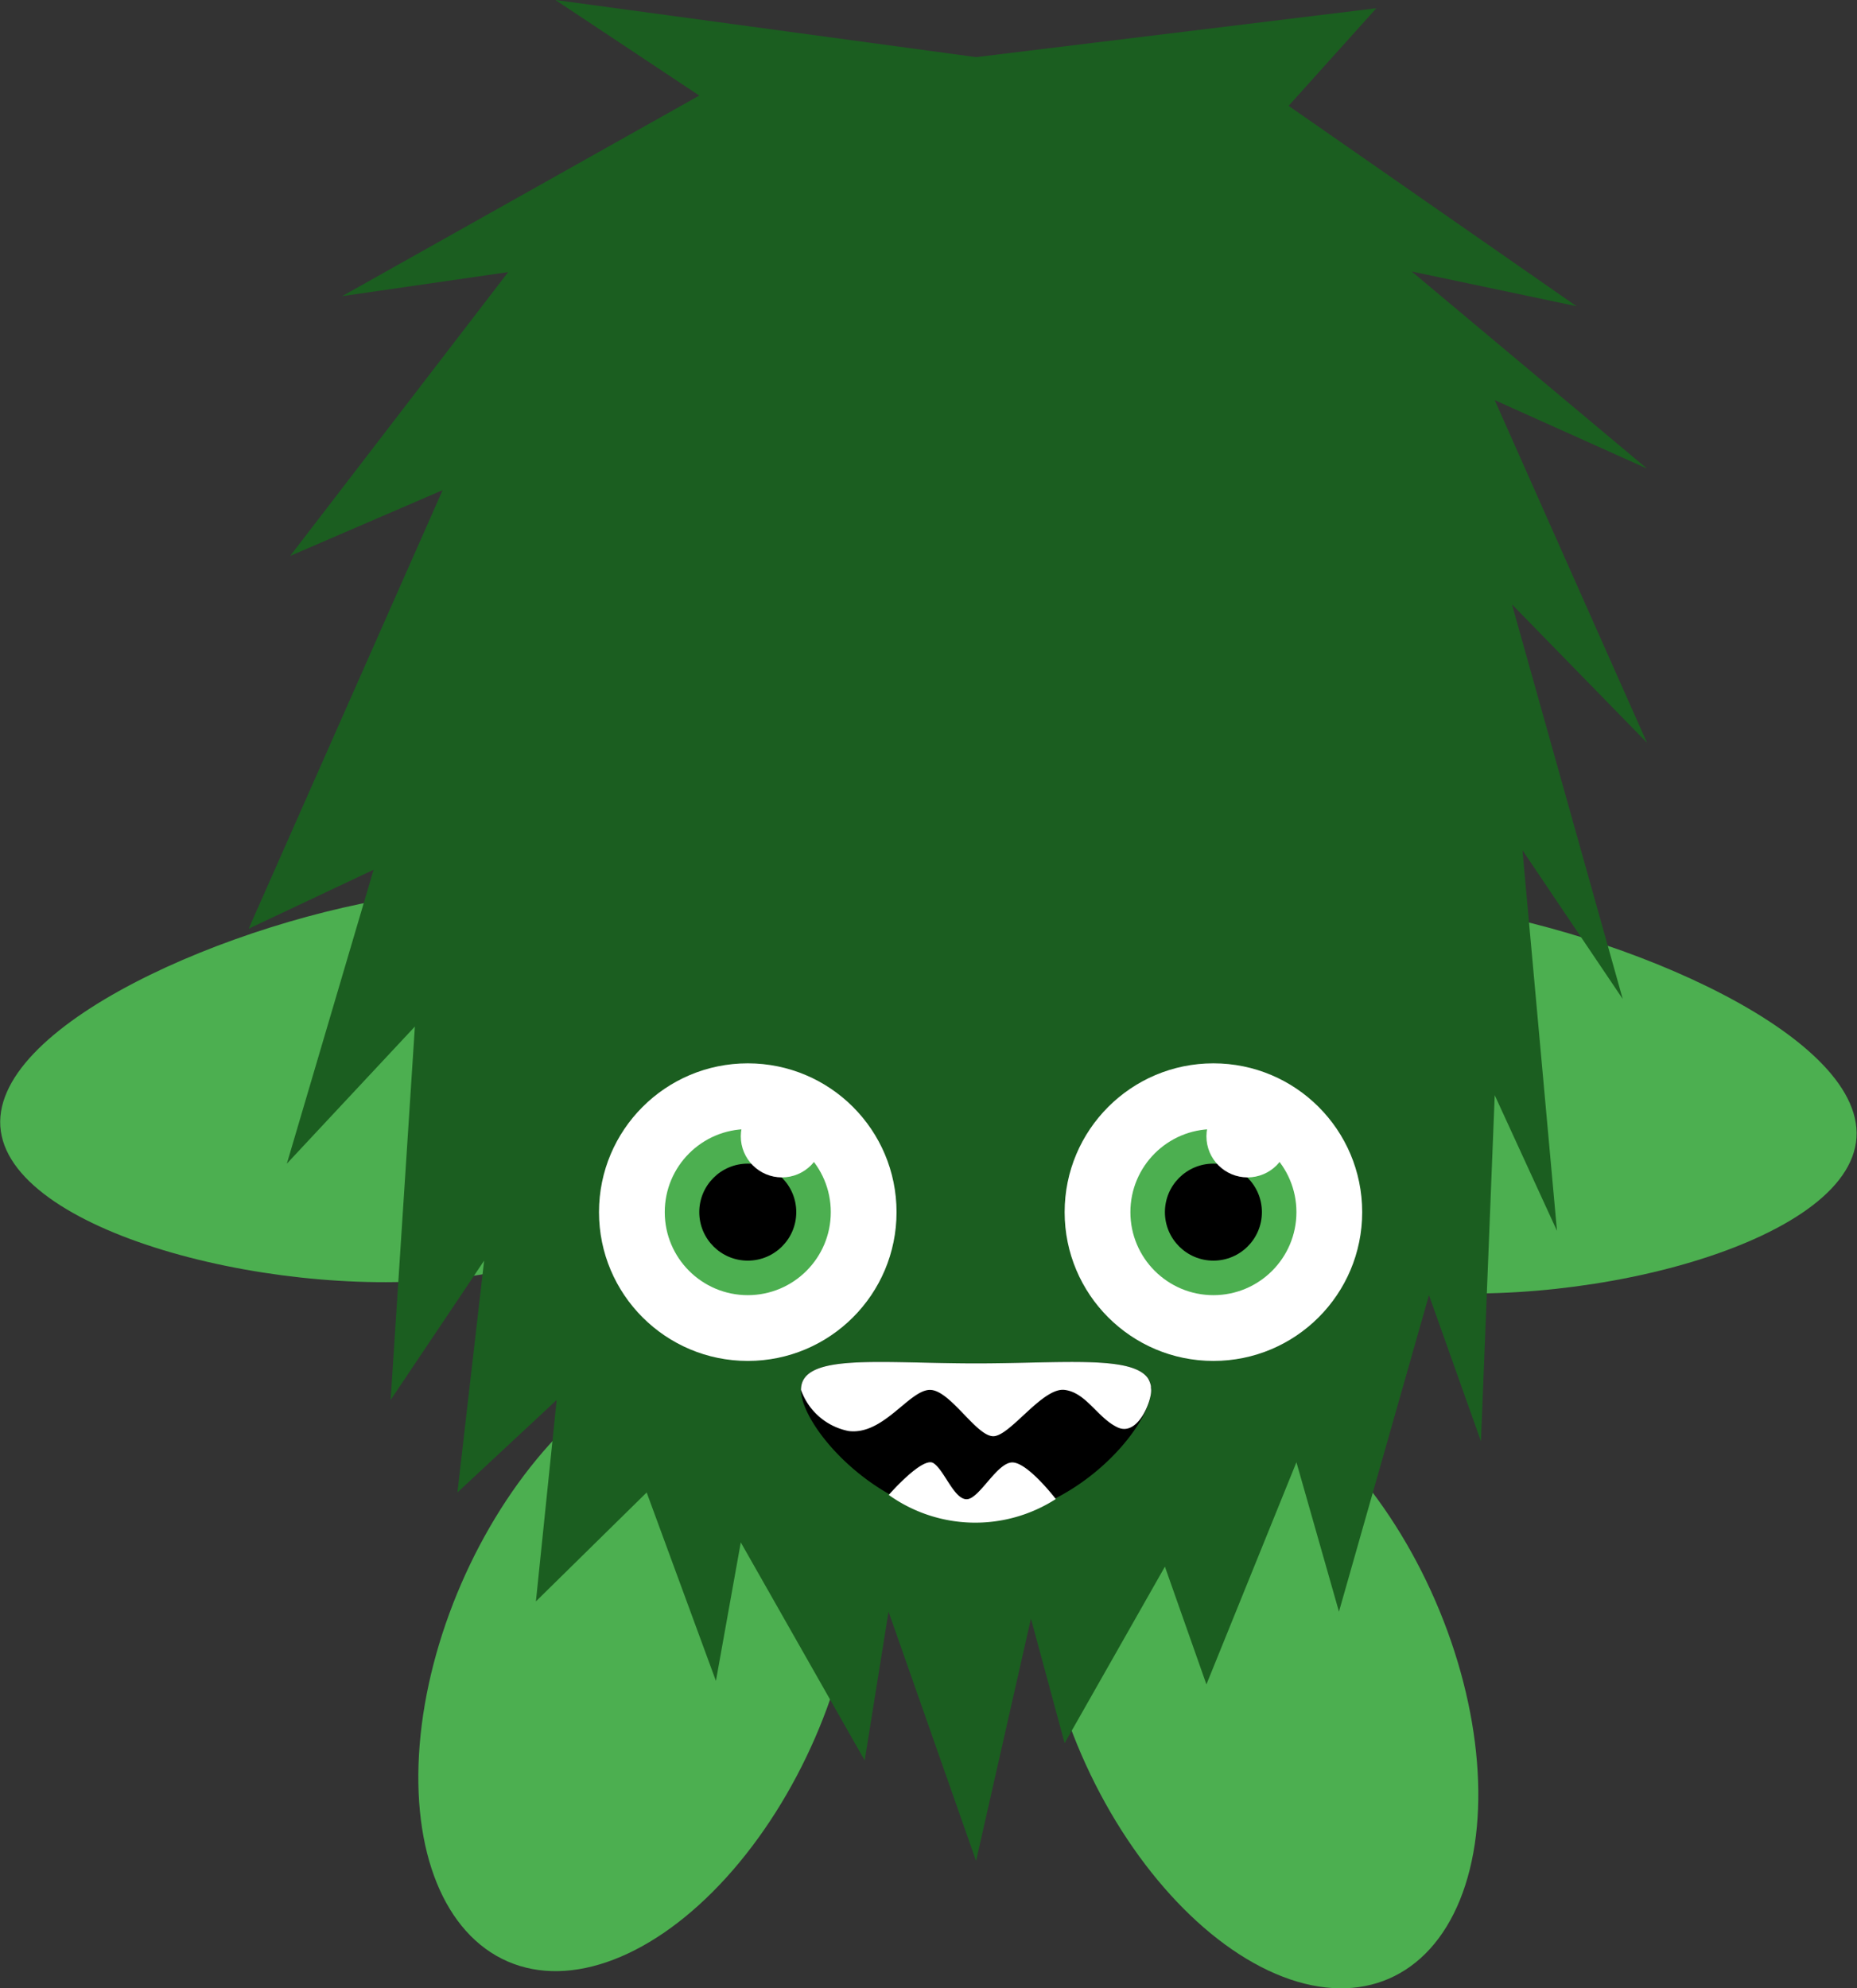 <svg id="Layer_1" data-name="Layer 1" xmlns="http://www.w3.org/2000/svg" viewBox="0 0 90.37 96.74">
  <rect x="0" y="0" width="90.37" height="96.74" fill="#333333" stroke="none"/>
  <title>7</title>
  <g>
    <path d="M42.5,51.88C43.21,57,36.72,62.17,28,63.39s-21.92-2-22.64-7.09S16.67,46,25.39,44.8,41.78,46.75,42.5,51.88Z" transform="translate(-5.32 -1.26)" style="fill: #4caf50"/>
    <path d="M58.52,52.44C57.8,57.57,64.29,62.72,73,63.94s21.92-2,22.64-7.09-11.31-10.28-20-11.51S59.23,47.3,58.52,52.44Z" transform="translate(-5.32 -1.26)" style="fill: #4caf50"/>
    <ellipse cx="36.38" cy="82.06" rx="15.96" ry="9.39" transform="translate(-58.7 81.52) rotate(-66.55)" style="fill: #4caf50"/>
    <ellipse cx="66.56" cy="82.89" rx="9.39" ry="15.96" transform="translate(-32.81 32.08) rotate(-23.45)" style="fill: #4caf50"/>
    <polygon points="47.5 2.78 27.03 0 34.03 4.65 16.65 14.41 24.73 13.24 14.12 27.05 21.54 23.85 12.1 45.19 18.18 42.32 13.96 56.62 20.19 49.95 19.01 68.12 23.56 61.34 22.26 72.62 27.09 68.12 26.08 77.92 31.47 72.62 34.84 81.79 36.05 75.05 42.08 85.66 43.24 78.42 47.5 90.55 50.17 78.76 51.81 84.82 56.69 76.23 58.71 81.96 63.09 71.15 65.16 78.42 69.54 63.02 72.07 70.13 72.74 53.29 75.77 59.89 74.09 41.37 78.97 48.61 73.58 29.41 80.15 36.14 72.74 19.47 80.15 22.8 68.7 13.21 76.72 14.9 62.71 5.15 66.98 0.4 47.5 2.78" style="fill: #1b5e20"/>
    <g>
      <circle cx="36.39" cy="58.98" r="7.24" style="fill: #fff"/>
      <circle cx="36.39" cy="58.98" r="4.04" style="fill: #4caf50"/>
      <circle cx="36.39" cy="58.98" r="2.36"/>
      <circle cx="38.05" cy="55.29" r="2" style="fill: #fff"/>
    </g>
    <g>
      <circle cx="59.05" cy="58.98" r="7.24" style="fill: #fff"/>
      <circle cx="59.05" cy="58.98" r="4.04" style="fill: #4caf50"/>
      <circle cx="59.05" cy="58.98" r="2.36"/>
      <circle cx="60.71" cy="55.29" r="2" style="fill: #fff"/>
    </g>
    <path d="M61.34,68.93a.34.34,0,0,1,0,0c-.06,1.84-3.85,6.22-8.52,6.22s-8.52-4.45-8.52-6.26,3.82-1.29,8.52-1.29c4.13,0,7.57-.4,8.36.72h0a.9.9,0,0,1,.15.39.56.56,0,0,1,0,.08A.73.73,0,0,1,61.34,68.93Z" transform="translate(-5.32 -1.26)"/>
    <path d="M61.34,68.93a.34.34,0,0,1,0,0c0,.56-.67,2.24-1.64,1.78s-1.52-1.69-2.57-1.82-2.57,2.13-3.41,2.25-2.16-2.29-3.17-2.25-2.25,2.22-3.94,2a3.09,3.09,0,0,1-2.31-2c0-1.81,3.82-1.29,8.52-1.29,4.13,0,7.57-.4,8.36.72h0a1.1,1.1,0,0,1,.15.39s0,.05,0,.08A.73.73,0,0,1,61.34,68.93Z" transform="translate(-5.32 -1.26)" style="fill: #fff"/>
    <path d="M48.57,74s1.64-1.88,2.17-1.55,1,1.76,1.62,1.76,1.49-1.83,2.25-1.79S56.7,74.2,56.7,74.2A7.25,7.25,0,0,1,48.57,74Z" transform="translate(-5.32 -1.26)" style="fill: #fff"/>
  </g>
</svg>
